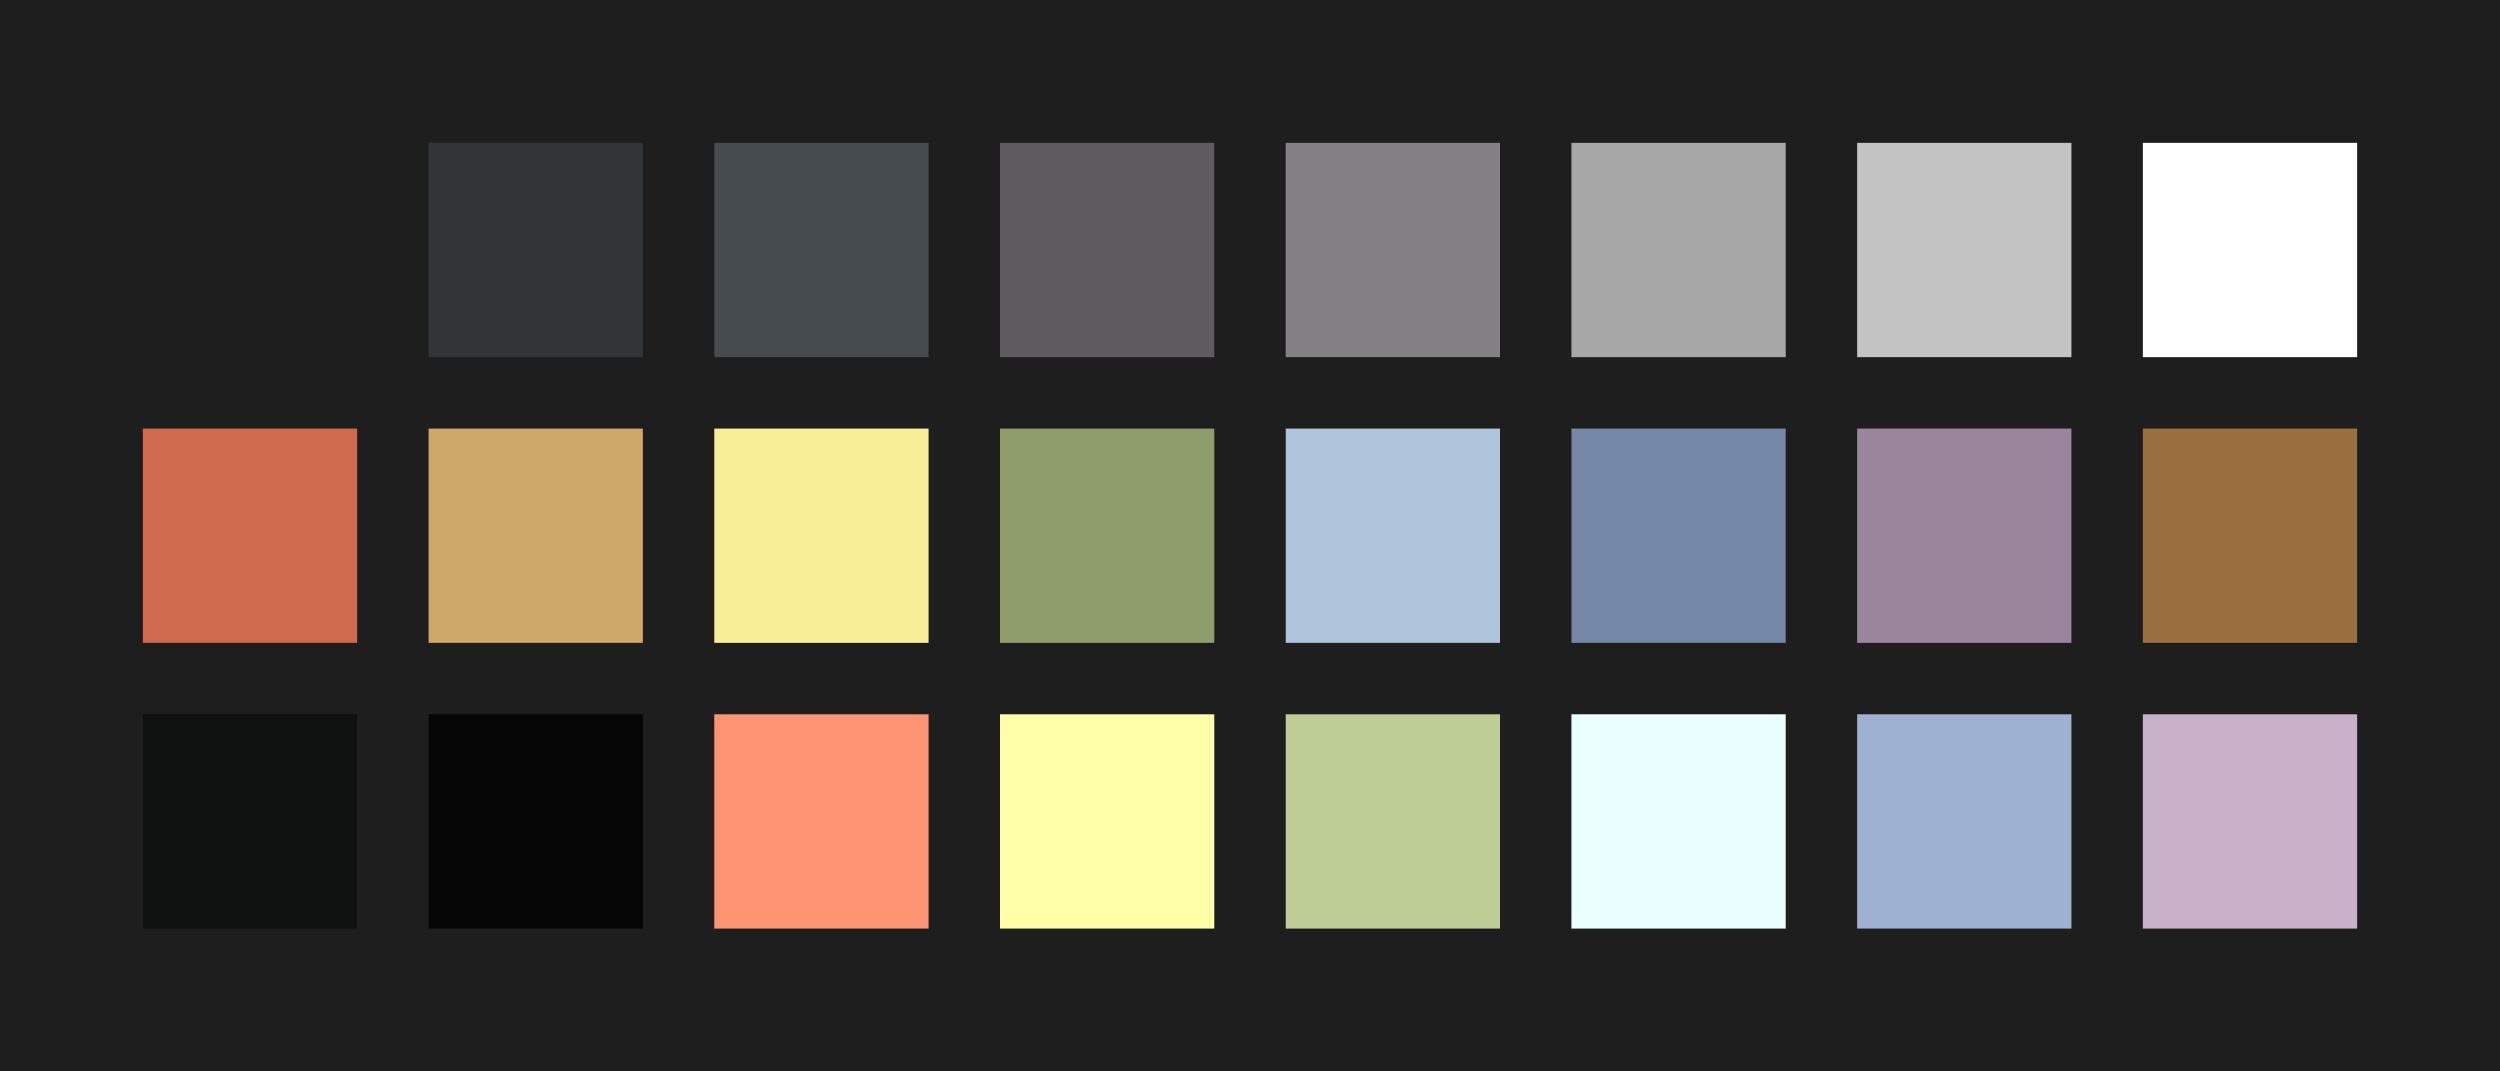 <?xml version="1.0" encoding="UTF-8" ?>
<svg width="525" height="225" xmlns="http://www.w3.org/2000/svg">
<rect x="0" y="0" width="525" height="225" style="fill:#1e1e1e" />
<rect x="30" y="30" width="45" height="45" style="fill:#1e1e1e" />
<rect x="90" y="30" width="45" height="45" style="fill:#323537" />
<rect x="150" y="30" width="45" height="45" style="fill:#464b50" />
<rect x="210" y="30" width="45" height="45" style="fill:#5f5a60" />
<rect x="270" y="30" width="45" height="45" style="fill:#838184" />
<rect x="330" y="30" width="45" height="45" style="fill:#a7a7a7" />
<rect x="390" y="30" width="45" height="45" style="fill:#c3c3c3" />
<rect x="450" y="30" width="45" height="45" style="fill:#ffffff" />
<rect x="30" y="90" width="45" height="45" style="fill:#cf6a4c" />
<rect x="90" y="90" width="45" height="45" style="fill:#cda869" />
<rect x="150" y="90" width="45" height="45" style="fill:#f9ee98" />
<rect x="210" y="90" width="45" height="45" style="fill:#8f9d6a" />
<rect x="270" y="90" width="45" height="45" style="fill:#afc4db" />
<rect x="330" y="90" width="45" height="45" style="fill:#7587a6" />
<rect x="390" y="90" width="45" height="45" style="fill:#9b859d" />
<rect x="450" y="90" width="45" height="45" style="fill:#9b703f" />
<rect x="30" y="150" width="45" height="45" style="fill:#0f1010" />
<rect x="90" y="150" width="45" height="45" style="fill:#060606" />
<rect x="150" y="150" width="45" height="45" style="fill:#ff9473" />
<rect x="210" y="150" width="45" height="45" style="fill:#ffffa8" />
<rect x="270" y="150" width="45" height="45" style="fill:#becd96" />
<rect x="330" y="150" width="45" height="45" style="fill:#eaffff" />
<rect x="390" y="150" width="45" height="45" style="fill:#9fb1d2" />
<rect x="450" y="150" width="45" height="45" style="fill:#c9b1ca" />
</svg>